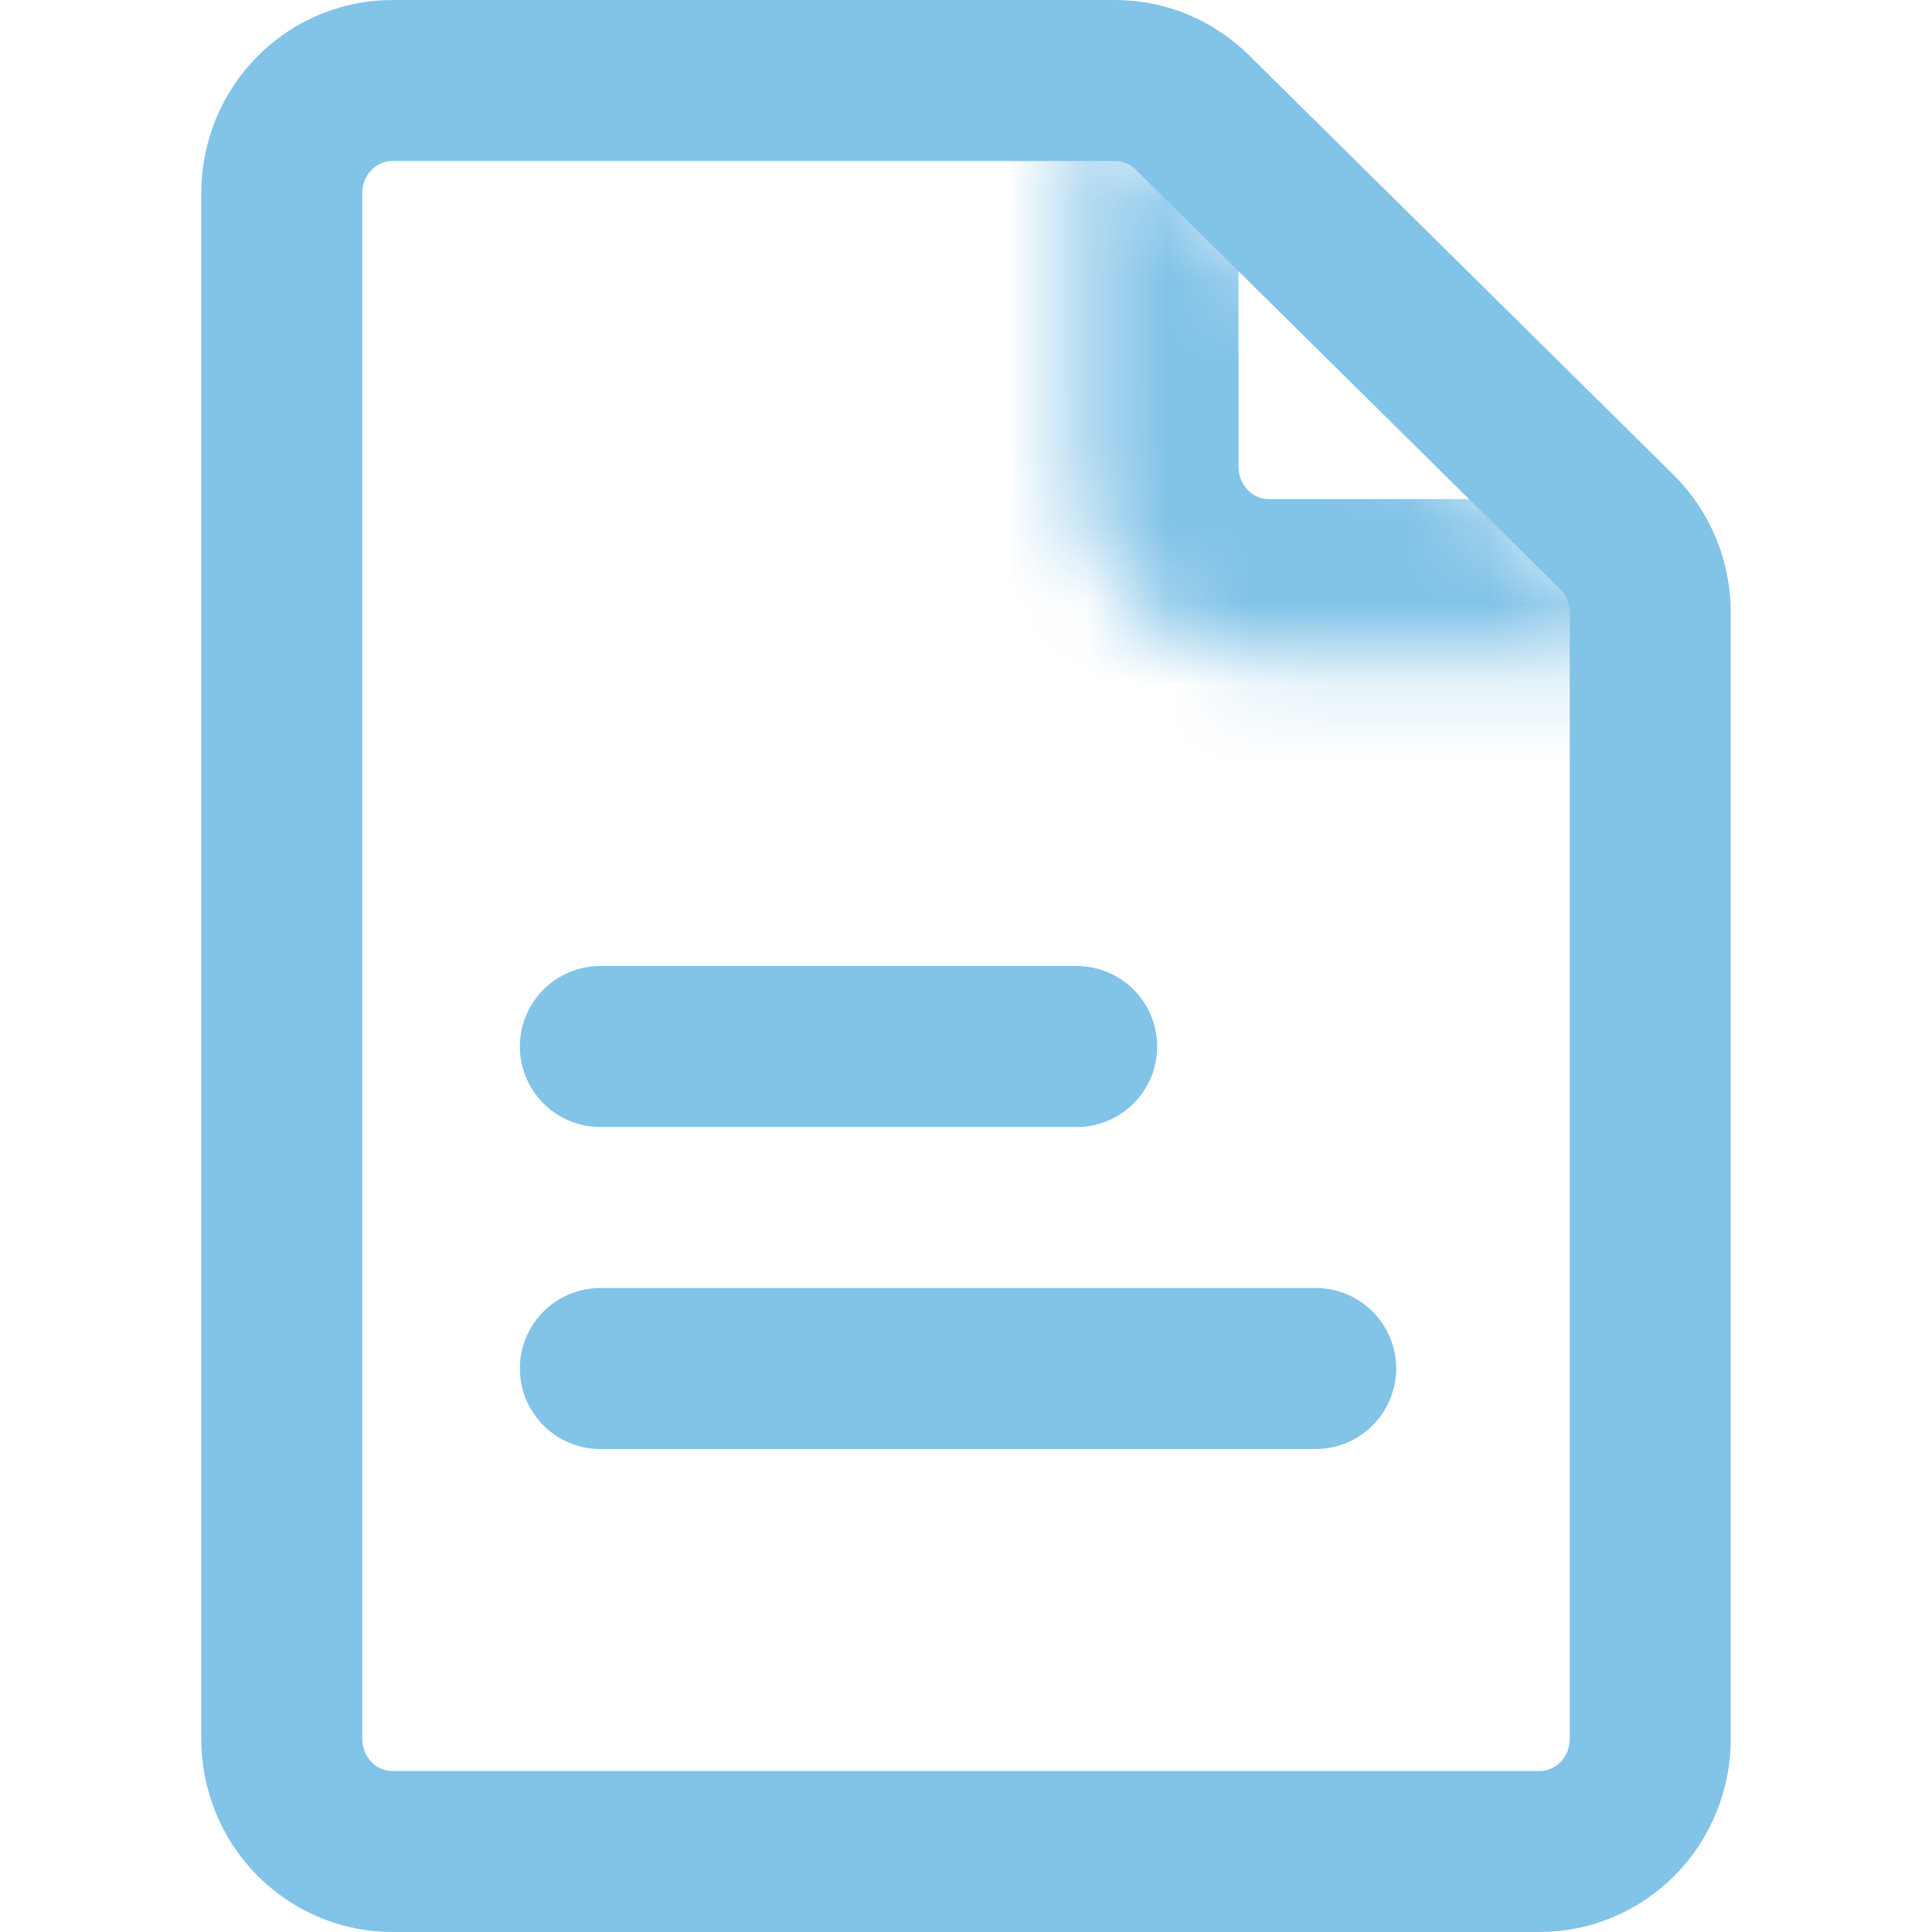<svg width="24" height="24" viewBox="0 0 24 24" fill="none" xmlns="http://www.w3.org/2000/svg">
<path d="M20.082 6.606L20.082 6.606C20.214 6.736 20.319 6.891 20.391 7.064C20.463 7.237 20.5 7.422 20.5 7.61C20.5 7.61 20.5 7.61 20.5 7.611V21.6C20.5 21.975 20.353 22.332 20.094 22.594C19.835 22.855 19.486 23 19.125 23H4.875C4.514 23 4.165 22.855 3.906 22.594C3.647 22.332 3.5 21.975 3.5 21.6V2.4C3.5 2.025 3.647 1.668 3.906 1.406C4.165 1.145 4.514 1 4.875 1H13.852C13.852 1 13.852 1 13.852 1C14.208 1 14.552 1.141 14.81 1.395C14.81 1.395 14.81 1.395 14.81 1.395L20.082 6.606Z" stroke="#82C3E8" stroke-width="2" stroke-linecap="round" stroke-linejoin="round"/>
<mask id="path-2-inside-1_2_32" fill="white">
<path d="M13.385 1V5.8C13.385 6.437 13.636 7.047 14.081 7.497C14.526 7.947 15.13 8.2 15.76 8.2H20.51"/>
</mask>
<path d="M15.76 8.2V10.2V8.2ZM11.385 1V5.8H15.385V1H11.385ZM11.385 5.8C11.385 6.96 11.841 8.077 12.659 8.904L15.503 6.09C15.43 6.017 15.385 5.913 15.385 5.8H11.385ZM12.659 8.904C13.478 9.731 14.593 10.2 15.76 10.2V6.2C15.668 6.2 15.575 6.163 15.503 6.09L12.659 8.904ZM15.76 10.2H20.51V6.2H15.76V10.2Z" fill="#82C3E8" mask="url(#path-2-inside-1_2_32)"/>
<line x1="7.458" y1="13" x2="13.375" y2="13" stroke="#82C3E8" stroke-width="2" stroke-linecap="round"/>
<line x1="7.458" y1="17" x2="16.344" y2="17" stroke="#82C3E8" stroke-width="2" stroke-linecap="round"/>
</svg>
